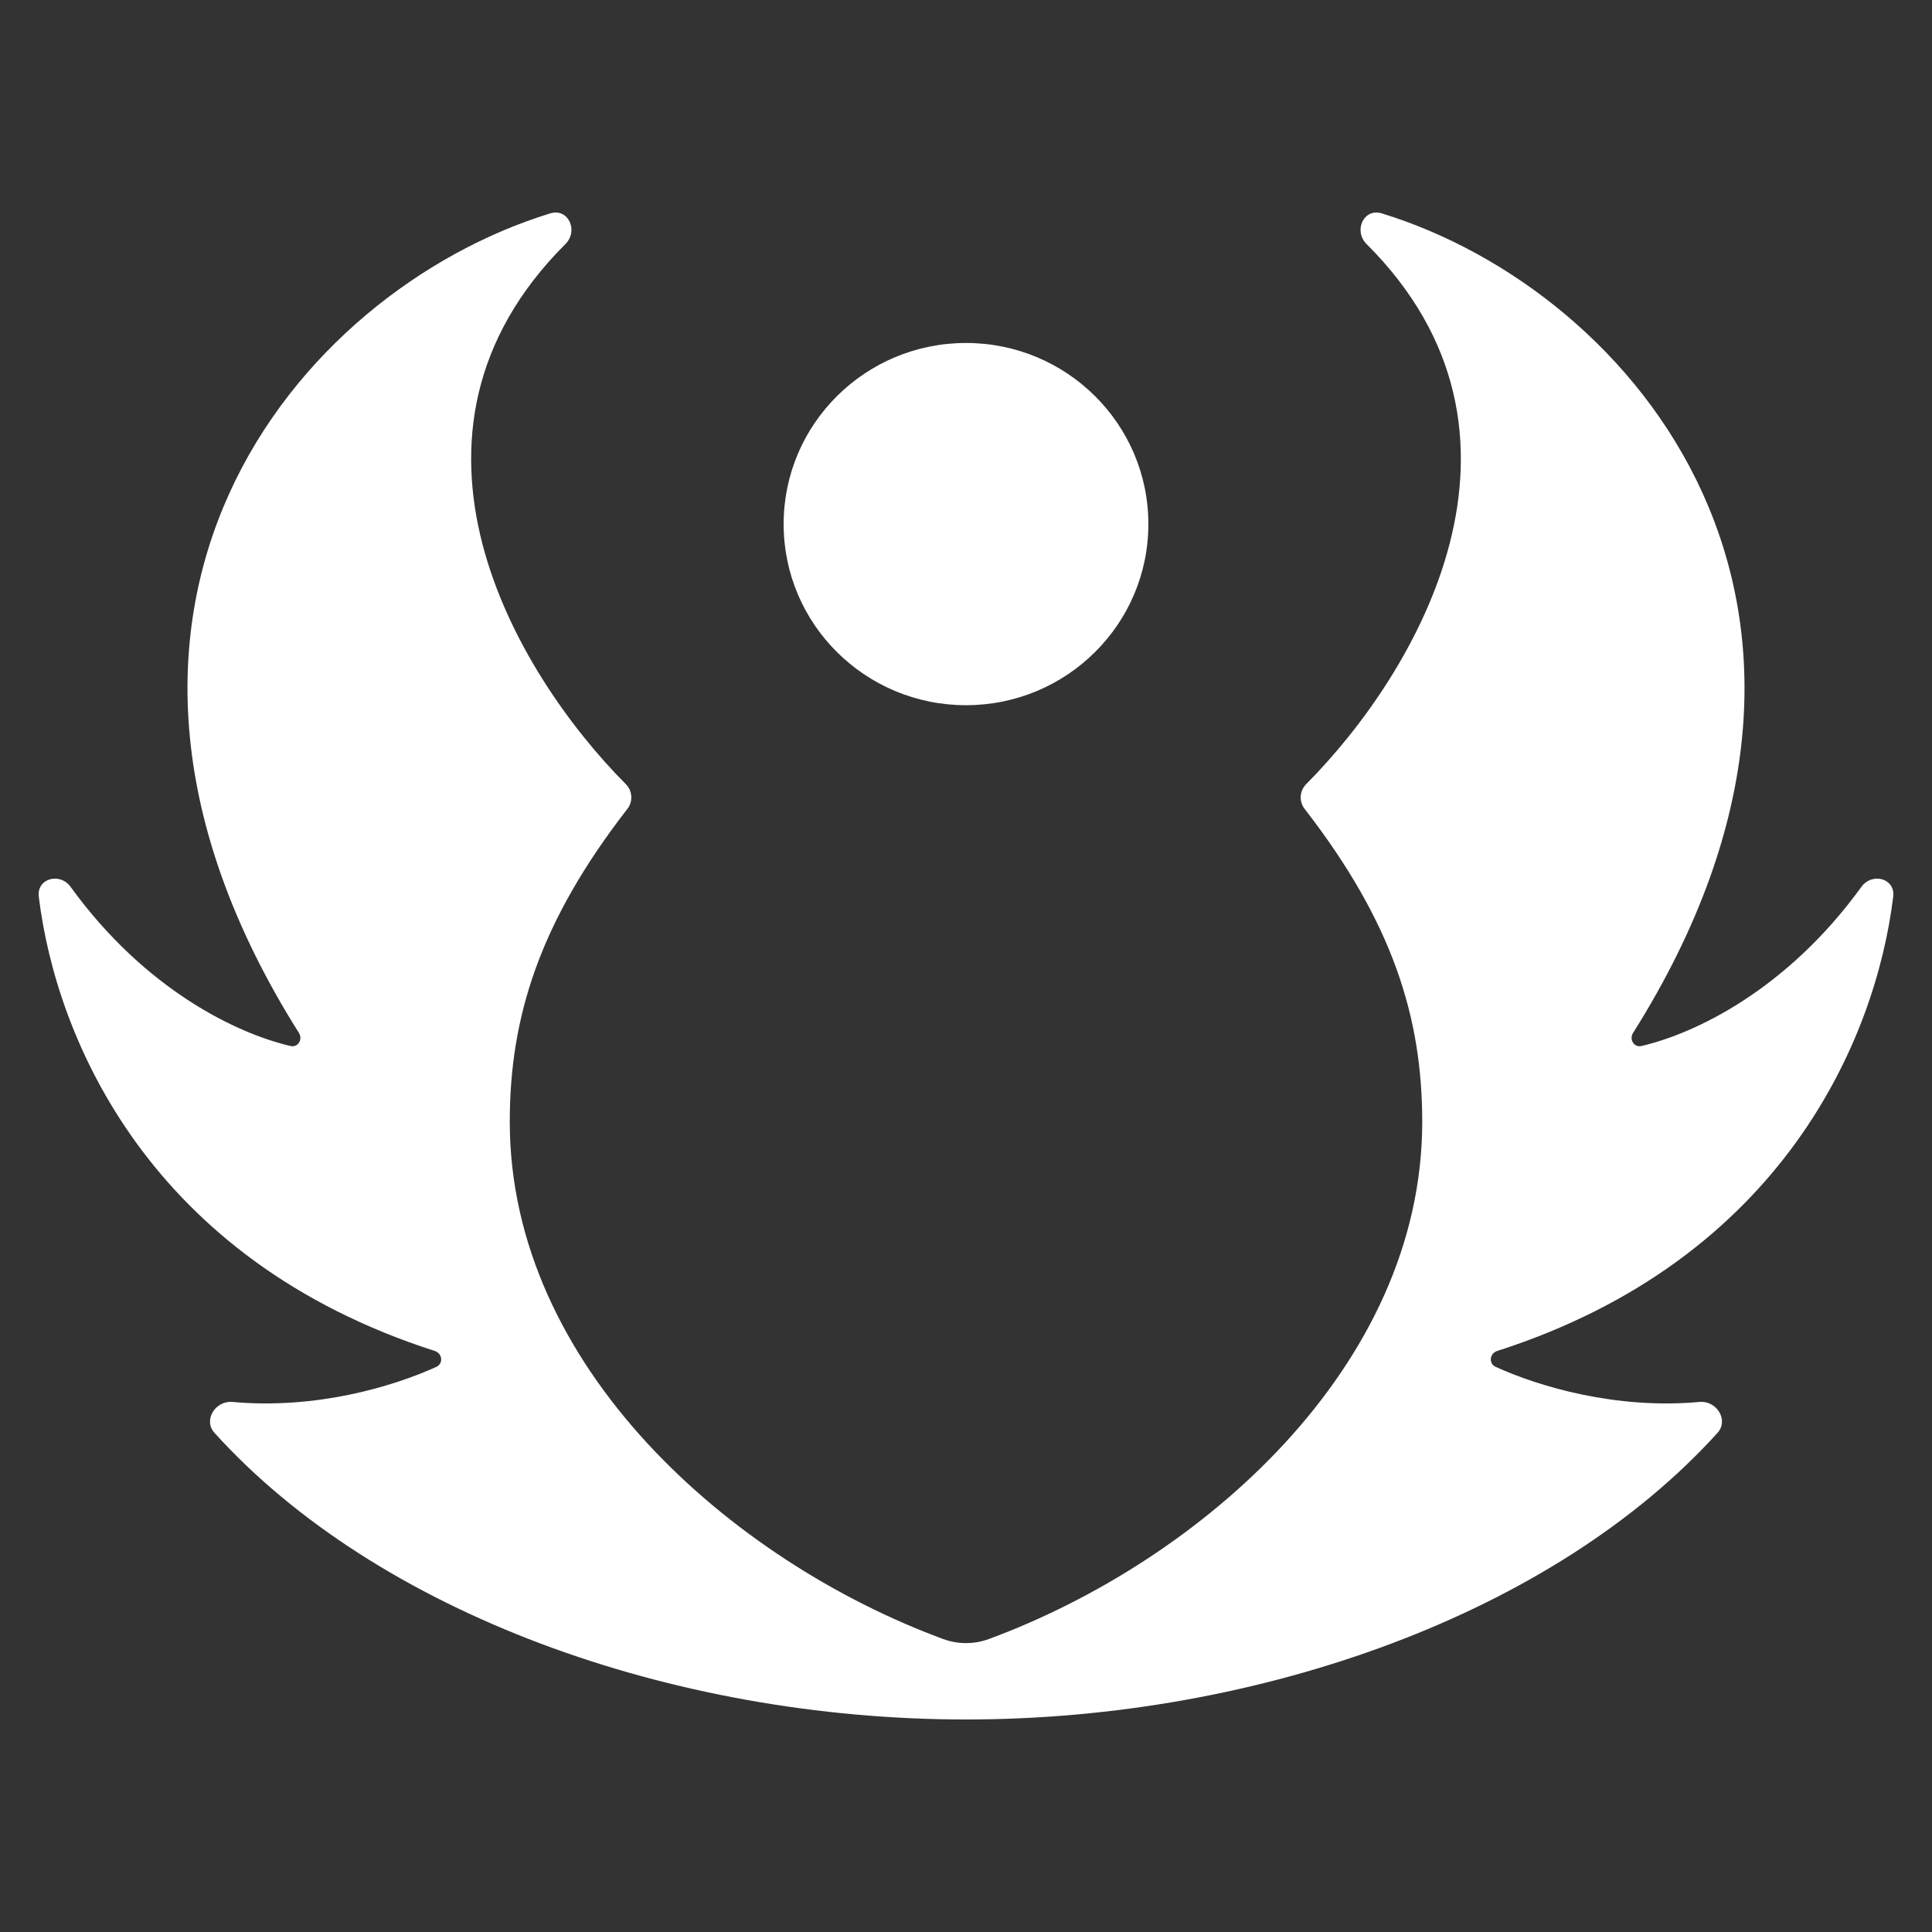 <svg width="256" height="256" viewBox="0 0 256 256" fill="none" xmlns="http://www.w3.org/2000/svg">
<rect x="0" y="0" width="256" height="256" fill="#333333" stroke="none"/>
<desc>
  wrpg-online.com SWRPG Dice Asset
  Created by: Joshua Ziggas
  Source: https://github.com/swrpg-online/art
  License: CC BY-NC-SA 4.0
</desc><g id="Symbol-White-Advantage">
<g id="Symbol">
<path d="M82.925 103.903C83.807 104.79 83.899 106.192 83.133 107.18C71.491 122.182 67.547 134.775 67.547 148.643C67.547 181.071 96.851 206.793 124.963 217.177C126.924 217.901 129.076 217.901 131.037 217.177C159.149 206.793 188.453 181.071 188.453 148.643C188.453 134.775 184.509 122.182 172.867 107.18C172.101 106.192 172.193 104.79 173.075 103.903C187.816 89.077 206.373 57.559 181.076 32.335C179.312 30.576 180.696 27.539 183.084 28.272C216.747 38.601 251.756 80.736 216.39 136.869C215.848 137.729 216.513 138.831 217.507 138.6C224.582 136.957 236.747 131.186 246.641 117.518C248.068 115.546 251.154 116.396 250.86 118.807C248.556 137.764 236.11 166.906 198.39 179.008C197.375 179.334 197.222 180.679 198.191 181.12C203.931 183.732 214.122 186.772 225.198 185.764C227.463 185.558 229.103 188.178 227.582 189.859C205.973 213.737 166.987 227.84 128 227.84C89.013 227.84 50.027 213.737 28.418 189.859C26.897 188.178 28.537 185.558 30.802 185.764C41.878 186.772 52.069 183.732 57.809 181.12C58.778 180.679 58.625 179.334 57.61 179.008C19.89 166.906 7.444 137.764 5.139 118.807C4.846 116.396 7.932 115.546 9.359 117.518C19.253 131.186 31.418 136.957 38.493 138.6C39.487 138.831 40.152 137.729 39.61 136.869C4.244 80.736 39.252 38.601 72.916 28.272C75.304 27.539 76.688 30.576 74.924 32.335C49.627 57.559 68.184 89.077 82.925 103.903Z" fill="white"/>
<path d="M128 93.444C141.345 93.444 152.164 82.7 152.164 69.445C152.164 56.191 141.345 45.446 128 45.446C114.655 45.446 103.836 56.191 103.836 69.445C103.836 82.7 114.655 93.444 128 93.444Z" fill="white"/>
</g>
</g>
</svg>
